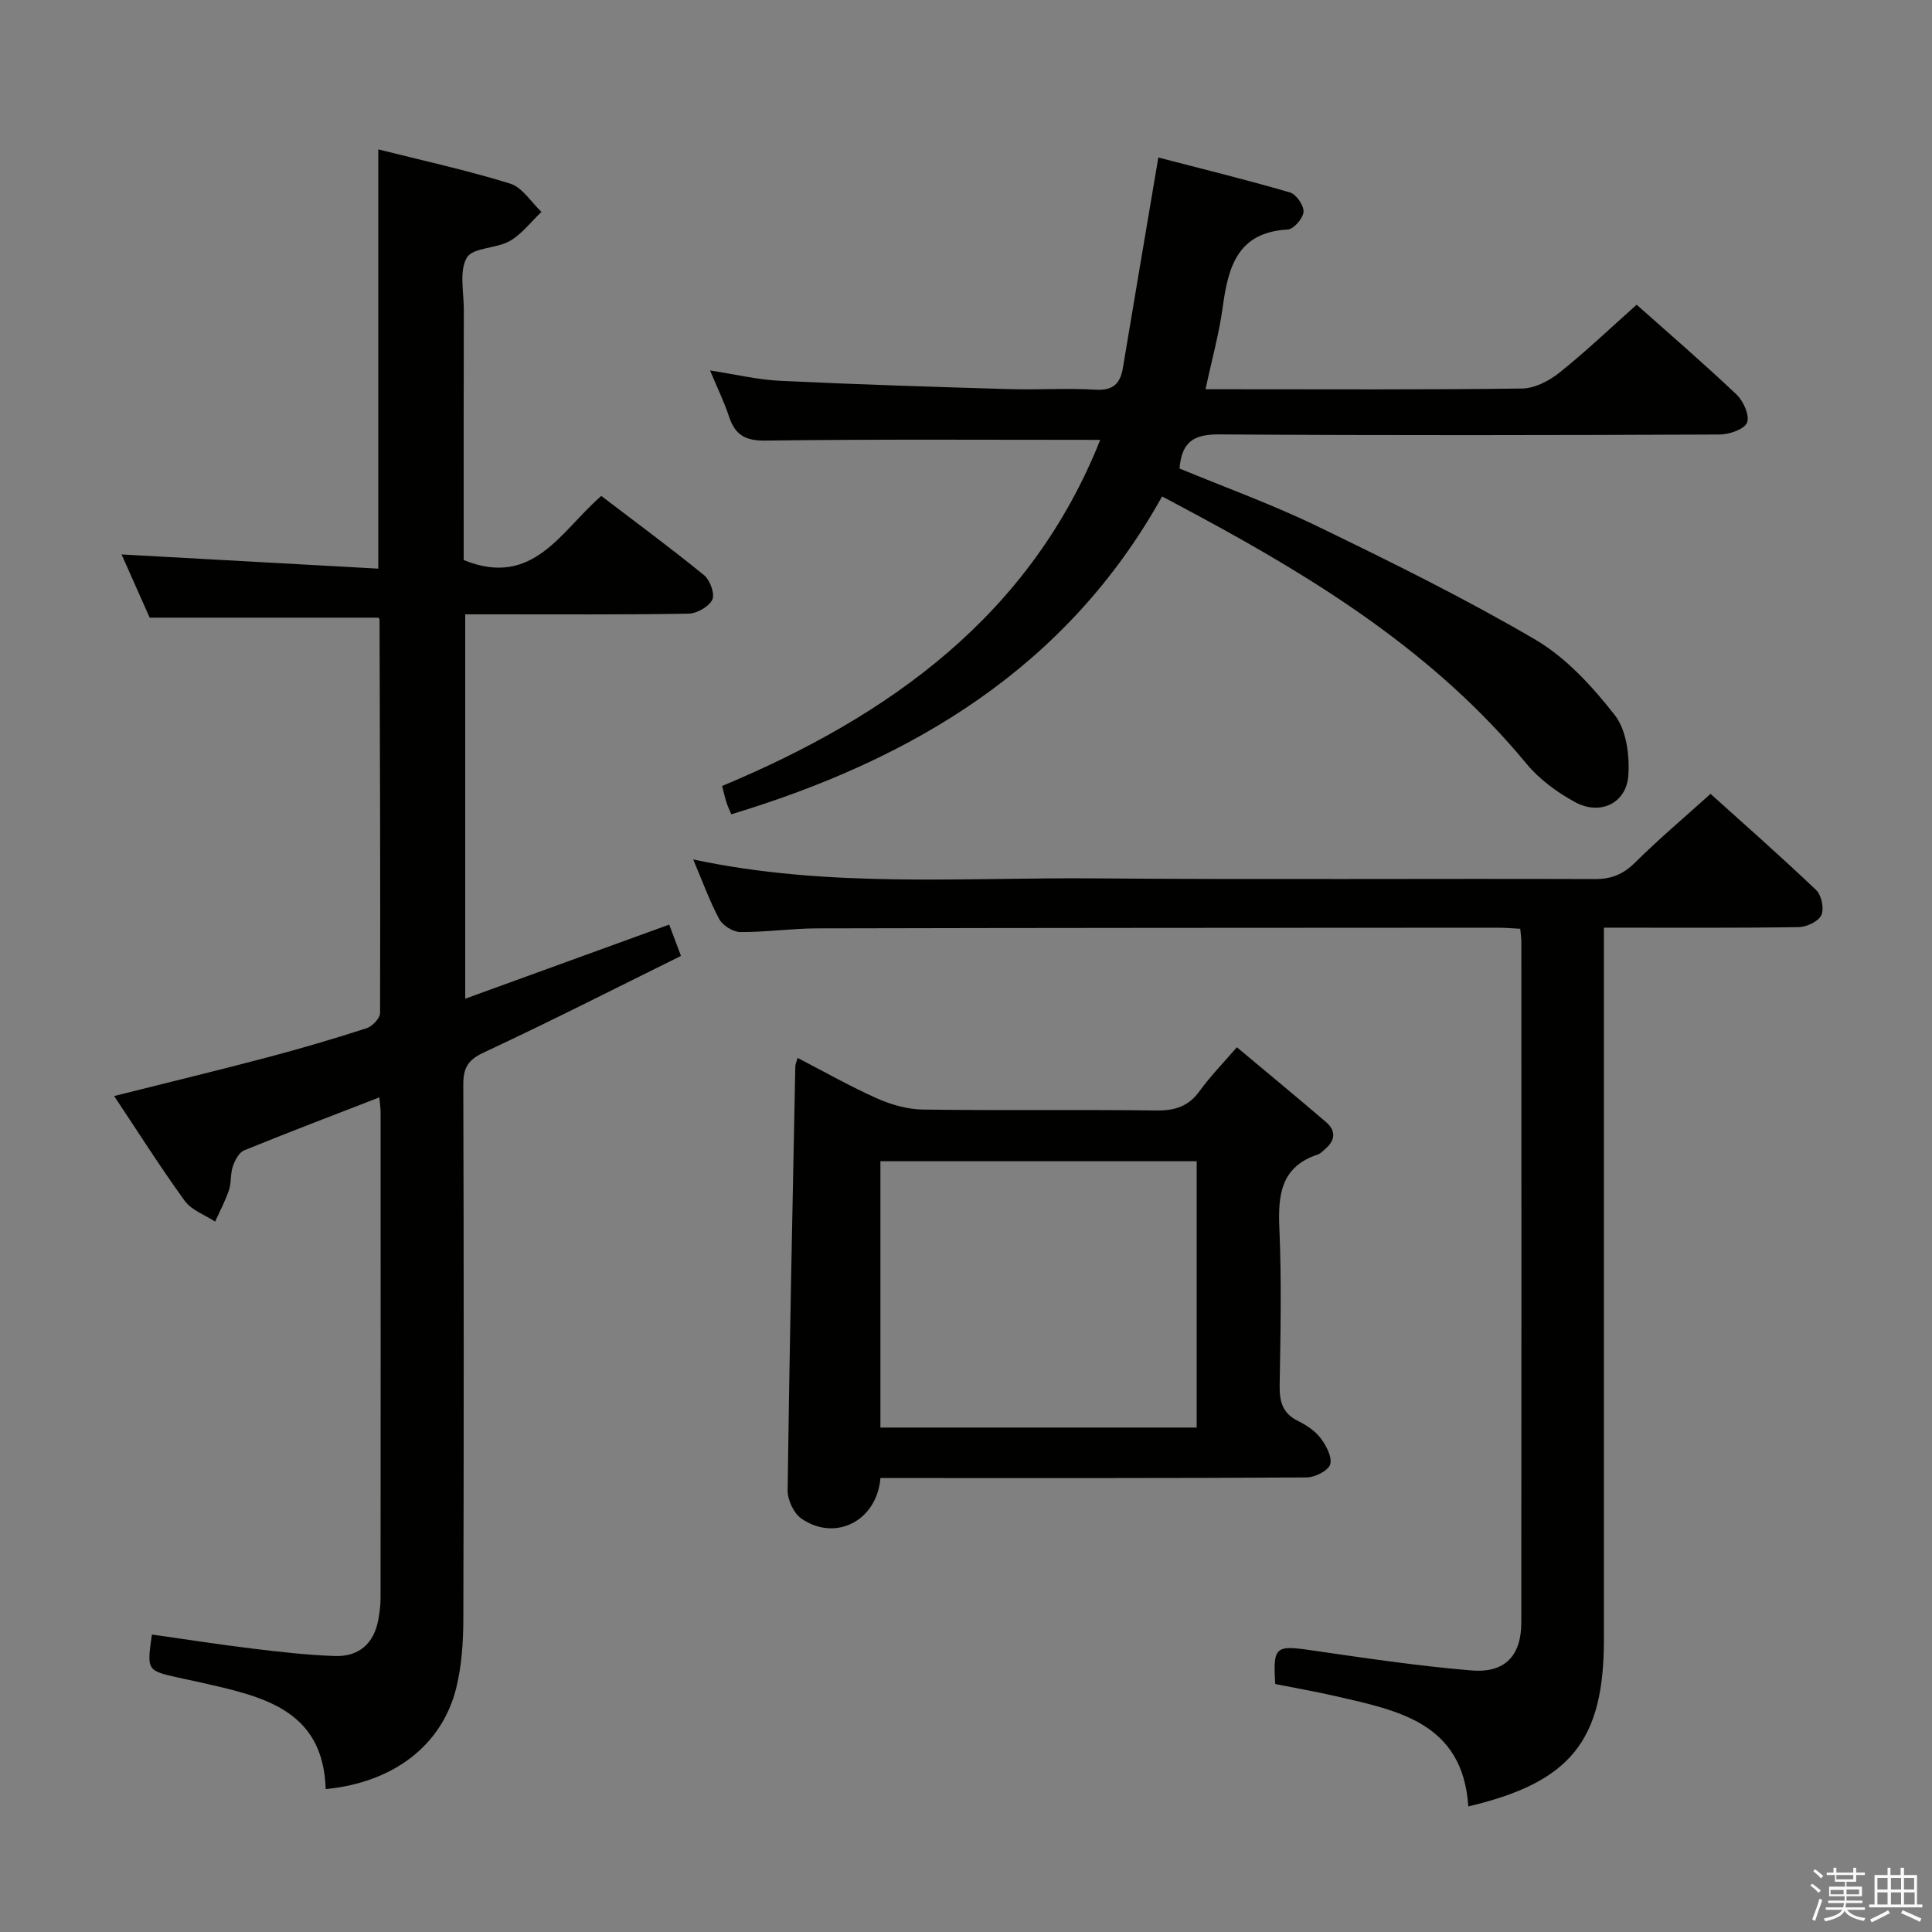 <svg enable-background="new 0 0 400 400" viewBox="0 0 400 400" xmlns="http://www.w3.org/2000/svg"><rect x="0" y="0" width="400" height="400" fill="#808080" stroke="none"/><path d="m374.8 390.4.4-.4c.7.5 1.3 1 1.8 1.4l-.5.5c-.5-.6-1.1-1.1-1.7-1.5zm1 7.3-.6-.3c.5-1.4 1.1-2.8 1.5-4.3.2.1.4.2.6.3-.5 1.3-1 2.8-1.5 4.3zm-.4-10.3.4-.4c.4.3 1 .8 1.7 1.4l-.5.5c-.4-.5-1-1-1.6-1.5zm2.5.3h1.7v-1h.6v1h3.5v-1h.6v1h1.8v.5h-1.8v1.4h-2v1h3.2v2h-3.2v.9h3.3v.5h-3.4c0 .3-.1.6-.1.9h4v.5h-3.7c.7.9 1.9 1.5 3.8 1.7-.1.2-.2.4-.3.6-2.1-.4-3.5-1.1-4-2.1-.4 1-1.8 1.7-4 2.2-.1-.2-.2-.4-.3-.6 2.1-.4 3.4-1 3.8-1.8h-3.4v-.5h3.6c.1-.3.1-.6.2-.9h-3.3v-.5h3.4c0-.3 0-.6 0-.9h-3.2v-2h3.3v-1h-2.1v-1.4h-1.7v-.5zm1.1 3.5v1h2.7c0-.3 0-.4 0-.4 0-.1 0-.2 0-.2 0-.1 0-.2 0-.3h-2.7zm1.2-3v.9h3.5v-.9zm4.7 3h-2.6v.6.4h2.6z" fill="#fafafb"/><path d="m393.6 386.7h.6v1.5h2.7v6.1h1.1v.6h-11v-.6h1.1v-6.1h2.7v-1.5h.6v1.5h2.1v-1.5zm-2.7 8.8.4.6c-1.2.6-2.5 1.3-3.8 1.9-.1-.2-.2-.4-.3-.6 1.2-.6 2.5-1.2 3.7-1.9zm-2.2-6.7v2.4h2.1v-2.4zm0 3v2.5h2.1v-2.5zm2.8-3v2.4h2.1v-2.4zm0 3v2.5h2.1v-2.5zm6 6.1c-1.4-.7-2.7-1.3-3.9-1.8l.3-.6c1.5.6 2.7 1.2 3.9 1.7zm-1.2-9.1h-2.1v2.4h2.1zm-2.1 3v2.5h2.2v-2.5z" fill="#fafafb"/><g fill="#010100"><path d="m78.54 227.2c-9.81 3.81-18.96 7.28-28.01 10.98-1.07.44-1.9 2.07-2.33 3.33-.53 1.54-.28 3.34-.8 4.89-.75 2.24-1.88 4.35-2.86 6.52-2.13-1.4-4.87-2.35-6.27-4.27-5.04-6.94-9.63-14.21-14.64-21.73 10.98-2.76 21.4-5.27 31.76-8.01 6.89-1.82 13.74-3.84 20.52-6.03 1.18-.38 2.77-2.06 2.78-3.15.08-27.16-.03-54.32-.11-81.47 0-.13-.17-.27-.24-.38-15.58 0-31.14 0-47.35 0-1.76-3.96-3.84-8.62-5.82-13.09 17.72.98 35.32 1.95 53.15 2.94 0-29.49 0-57.87 0-86.8 9.09 2.29 18.31 4.3 27.29 7.08 2.53.78 4.35 3.84 6.5 5.86-2.17 2.05-4.06 4.59-6.57 6.03-2.79 1.6-7.65 1.32-8.89 3.45-1.61 2.76-.62 7.09-.62 10.74-.05 15.83-.03 31.66-.03 47.5v4.36c14.4 5.87 20.09-6.01 28.49-13.27 7.15 5.46 14.35 10.76 21.27 16.4 1.24 1.01 2.29 3.89 1.72 5.07-.71 1.46-3.19 2.87-4.94 2.9-13.5.24-27 .13-40.5.14-1.8 0-3.61 0-5.72 0v79.58c14.09-5.12 27.99-10.17 42.23-15.34.77 2.05 1.45 3.86 2.44 6.48-13.69 6.76-27.15 13.62-40.83 20-3.31 1.54-4.25 3.22-4.24 6.66.11 36.83.12 73.66.01 110.49-.01 4.79-.32 9.71-1.45 14.33-2.91 11.89-12.94 19.66-27.05 21.02-.5-16.71-13.44-19.24-26.08-22.12-1.45-.33-2.91-.61-4.36-.94-6.6-1.48-6.6-1.48-5.54-8.94 6.97.99 13.95 2.08 20.96 2.93 5.6.68 11.23 1.32 16.86 1.52 4.97.18 8.13-2.5 9.05-7.5.27-1.47.47-2.97.47-4.46.03-33.5.02-67 .01-100.5.01-.81-.12-1.62-.26-3.2z"/><path d="m304 374c-1.15-17.3-14.45-19.83-27.34-22.8-4.19-.97-8.43-1.7-12.63-2.54-.5-7.69.05-8.05 7.15-7.03 11.16 1.61 22.32 3.3 33.54 4.22 6.9.57 10.24-3.11 10.25-9.89.05-46.99.02-93.99.01-140.98 0-.8-.13-1.59-.23-2.69-1.66-.08-3.12-.22-4.57-.22-46.99.02-93.99.03-140.98.14-5.31.01-10.62.8-15.93.76-1.5-.01-3.63-1.34-4.35-2.67-2.01-3.72-3.44-7.76-5.4-12.36 28.05 5.98 55.72 3.69 83.26 3.92 34.49.28 68.99.02 103.49.14 3.46.01 5.85-1.04 8.29-3.45 4.83-4.79 10.04-9.19 15.59-14.19 6.71 6.05 14.43 12.83 21.86 19.91 1.11 1.06 1.7 3.87 1.08 5.2-.61 1.31-3.05 2.46-4.7 2.48-13.15.2-26.31.11-40.32.11v5.95 141.48c0 20.87-6.87 29.52-28.07 34.51z"/><path d="m227.79 91.07c-23.34 0-46.3-.16-69.26.15-4.27.06-6.34-1.19-7.6-4.99-.98-2.97-2.37-5.81-3.92-9.53 5.23.8 9.83 1.92 14.48 2.14 15.78.76 31.57 1.25 47.36 1.72 5.99.18 12.01-.23 17.99.12 3.67.22 5.11-1.3 5.65-4.56 2.37-14.23 4.79-28.46 7.33-43.51 8.9 2.31 18.14 4.58 27.27 7.24 1.29.38 2.88 2.7 2.79 4.02-.1 1.34-2.04 3.58-3.27 3.65-10.41.57-12.32 7.75-13.46 16.06-.75 5.51-2.26 10.92-3.56 17.01h5.52c20 0 40 .12 59.99-.15 2.61-.03 5.6-1.56 7.73-3.26 5.46-4.36 10.54-9.21 16.02-14.09 6.11 5.44 13.54 11.84 20.67 18.58 1.43 1.35 2.77 4.35 2.19 5.82-.55 1.39-3.67 2.46-5.67 2.47-34.5.15-68.99.21-103.49-.02-5.01-.03-7.88 1.17-8.34 7.06 9.35 3.88 19.2 7.43 28.56 11.97 15.24 7.39 30.47 14.89 45.07 23.44 6.4 3.75 11.84 9.71 16.48 15.64 2.41 3.08 3.1 8.35 2.81 12.5-.41 5.79-5.85 8.35-11.05 5.51-3.72-2.03-7.4-4.73-10.07-7.97-18.63-22.58-42.76-37.76-68.09-51.4-2.18-1.17-4.37-2.33-7.32-3.91-19.67 35.36-51.55 54.43-89.19 65.81-.26-.62-.68-1.49-.98-2.39-.31-.91-.5-1.86-.92-3.47 34.8-14.54 63.86-35.43 78.28-71.66z"/><path d="m182.29 306c-.75 8.94-9.37 13.25-16.38 8.4-1.58-1.09-2.86-3.86-2.84-5.84.38-29.25 1.01-58.5 1.59-87.75.01-.46.23-.91.47-1.78 5.56 2.87 10.88 5.9 16.44 8.38 2.92 1.3 6.27 2.26 9.44 2.31 16.14.23 32.3-.01 48.44.19 3.82.05 6.6-.84 8.9-4 2.22-3.07 4.9-5.8 7.73-9.09 6.35 5.31 12.46 10.36 18.48 15.51 2.04 1.75 1.93 3.73-.14 5.51-.5.43-.99.99-1.59 1.19-7.66 2.54-8.25 8.36-7.95 15.32.47 10.8.24 21.64.06 32.46-.05 3.29.54 5.74 3.7 7.33 1.76.88 3.59 2.05 4.75 3.57 1.17 1.54 2.46 3.95 2.01 5.47-.39 1.31-3.16 2.7-4.89 2.71-27.47.17-54.94.12-82.4.12-1.82-.01-3.63-.01-5.82-.01zm65.47-65.58c-22.11 0-43.79 0-65.48 0v55.14h65.48c0-18.46 0-36.56 0-55.14z"/></g></svg>
